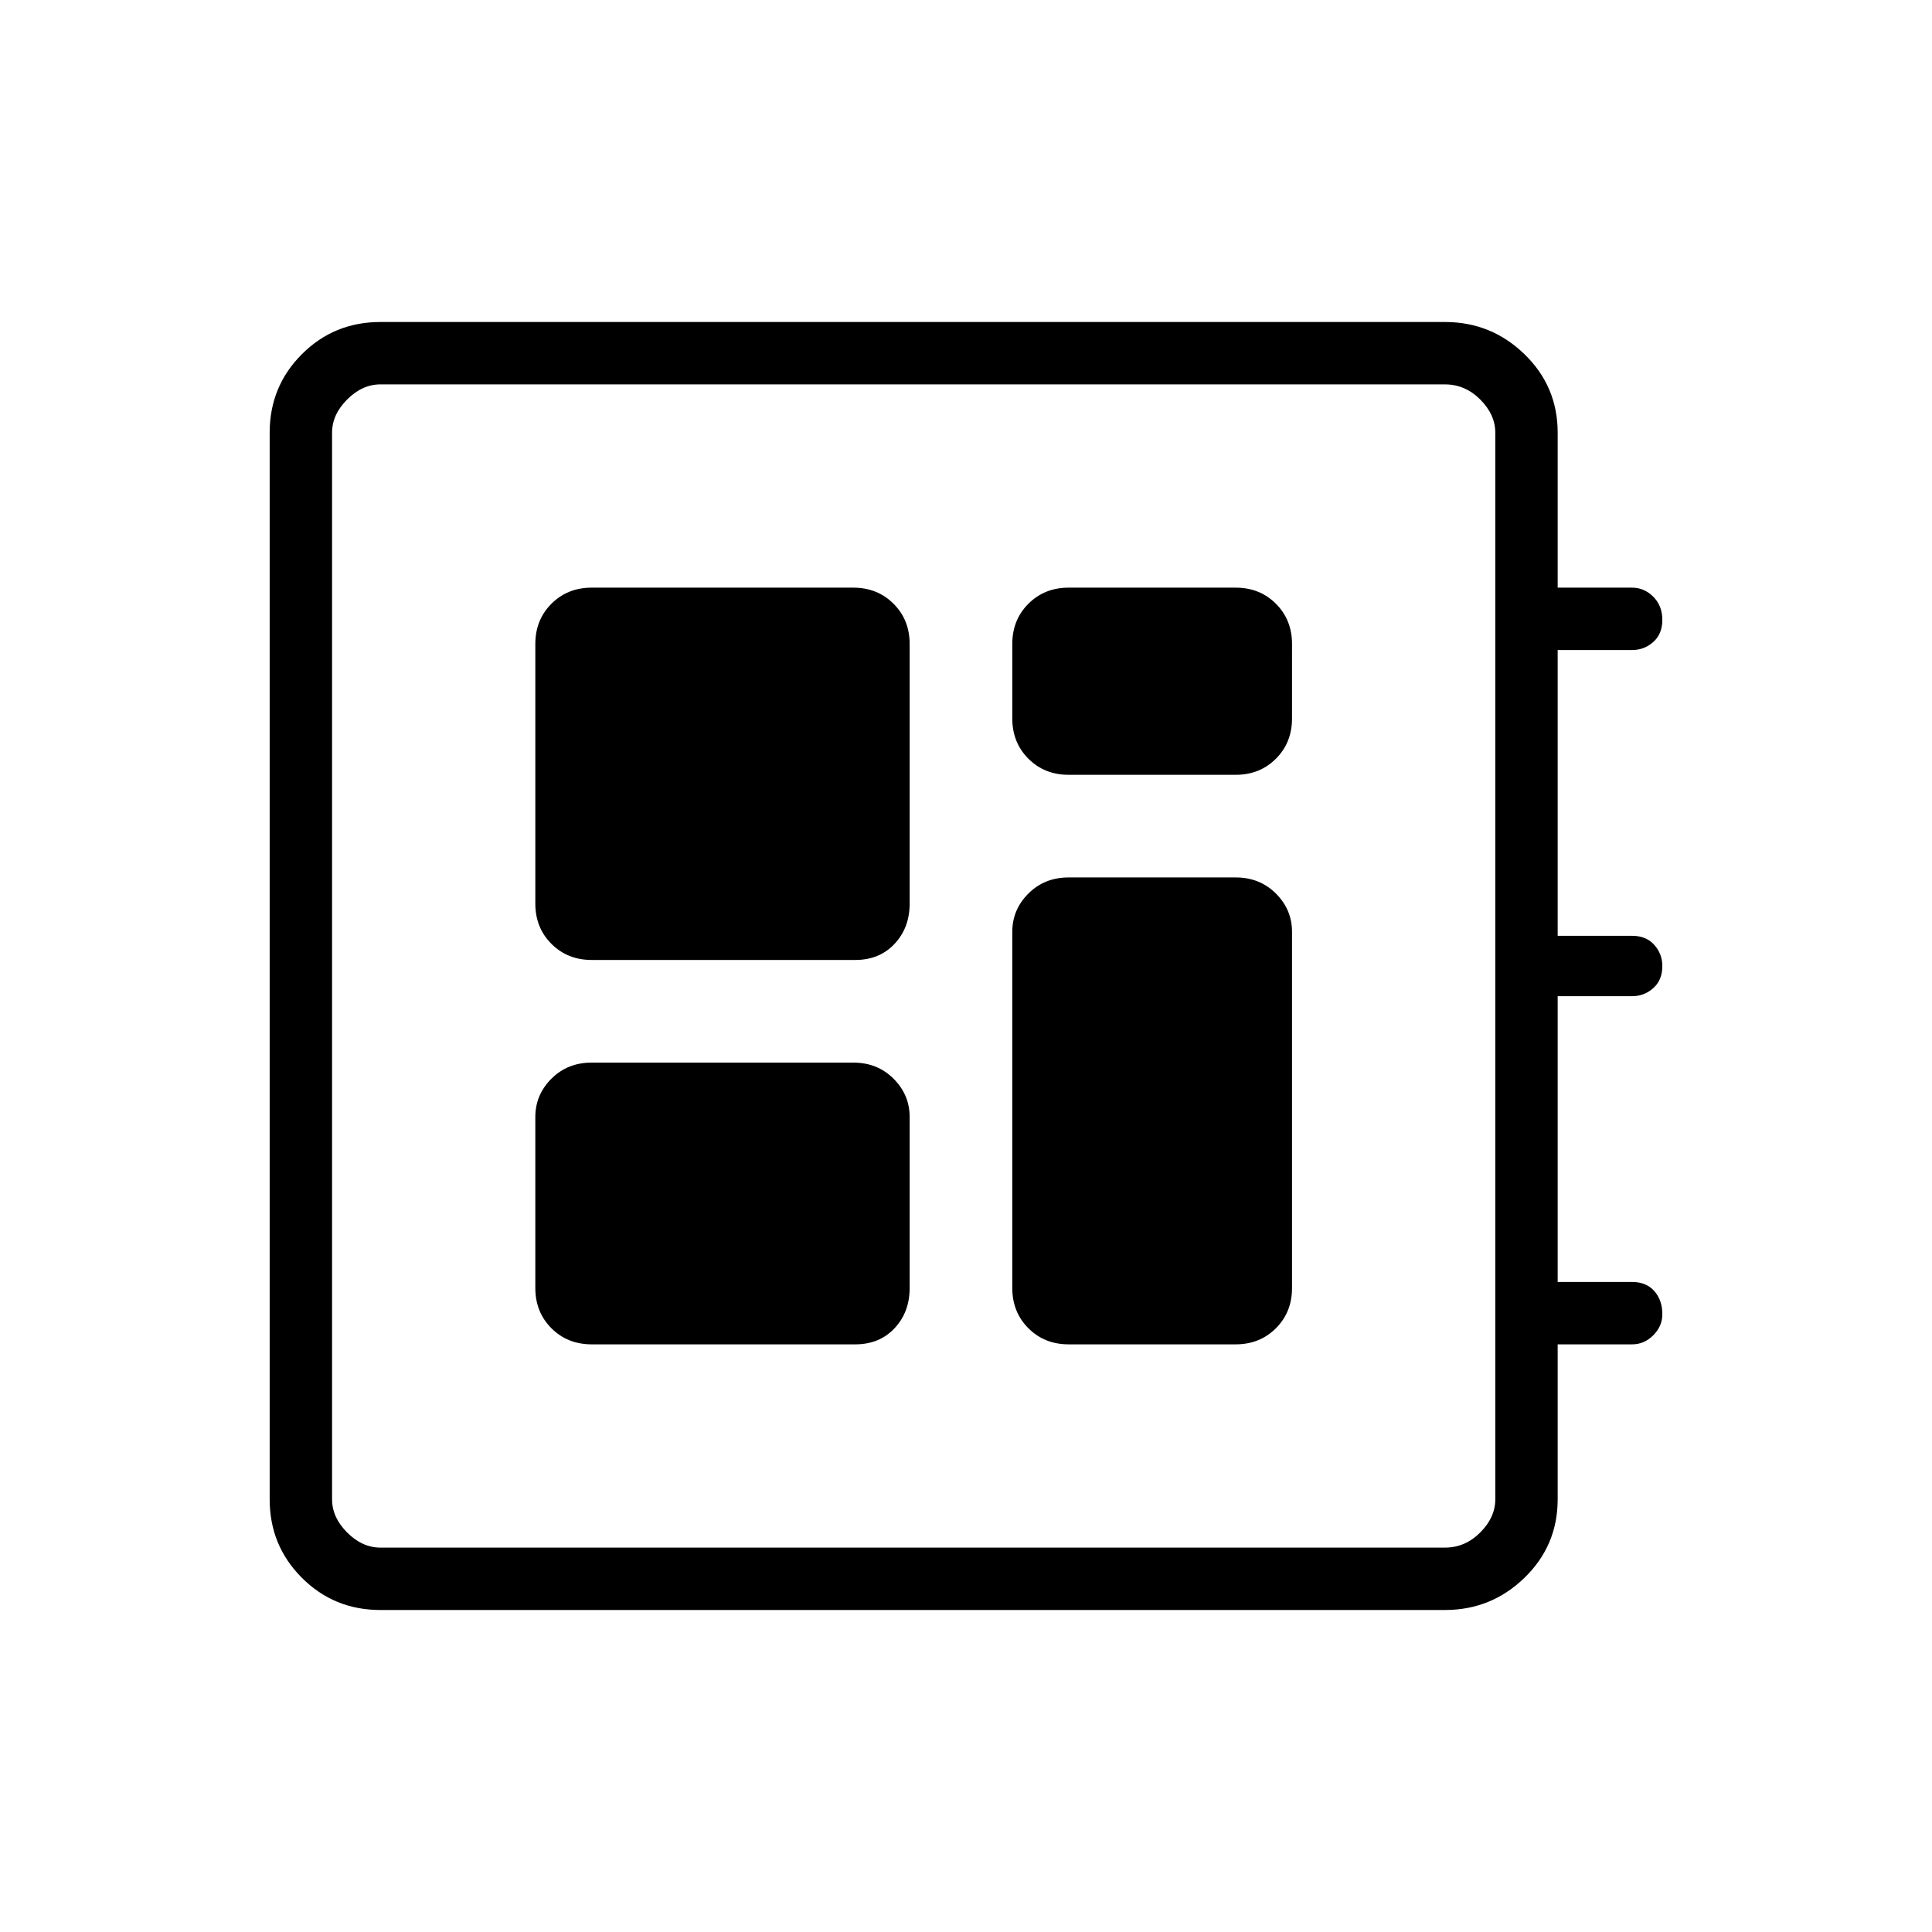 <svg xmlns="http://www.w3.org/2000/svg" height="48" width="48"><path d="M9.45 40q-1.15 0-1.95-.8t-.8-1.95v-26.5q0-1.15.8-1.95T9.45 8H35.9q1.15 0 1.975.8.825.8.825 1.95v3.85h1.85q.3 0 .525.225.225.225.225.575t-.225.55q-.225.2-.525.2H38.7v7.1h1.85q.35 0 .55.225.2.225.2.525 0 .35-.225.55-.225.2-.525.2H38.7v7.1h1.85q.35 0 .55.225.2.225.2.575 0 .3-.225.525-.225.225-.525.225H38.7v3.85q0 1.15-.825 1.95T35.9 40Zm0-1.55H35.9q.5 0 .875-.375t.375-.825v-26.5q0-.45-.375-.825-.375-.375-.875-.375H9.45q-.45 0-.825.375-.375.375-.375.825v26.5q0 .45.375.825.375.375.825.375Zm5.25-5.05h6.55q.6 0 .975-.4t.375-1v-4.25q0-.55-.4-.95-.4-.4-1-.4h-6.5q-.6 0-1 .4t-.4.95V32q0 .6.4 1t1 .4Zm11.85-14.15h4.15q.6 0 1-.4t.4-1V16q0-.6-.4-1t-1-.4h-4.15q-.6 0-1 .4t-.4 1v1.85q0 .6.4 1t1 .4Zm-11.85 4.6h6.55q.6 0 .975-.4t.375-1V16q0-.6-.4-1t-1-.4h-6.5q-.6 0-1 .4t-.4 1v6.45q0 .6.4 1t1 .4Zm11.85 9.55h4.15q.6 0 1-.4t.4-1v-8.85q0-.55-.4-.95-.4-.4-1-.4h-4.15q-.6 0-1 .4t-.4.95V32q0 .6.4 1t1 .4ZM8.25 9.55v28.9-28.9Z"/></svg>